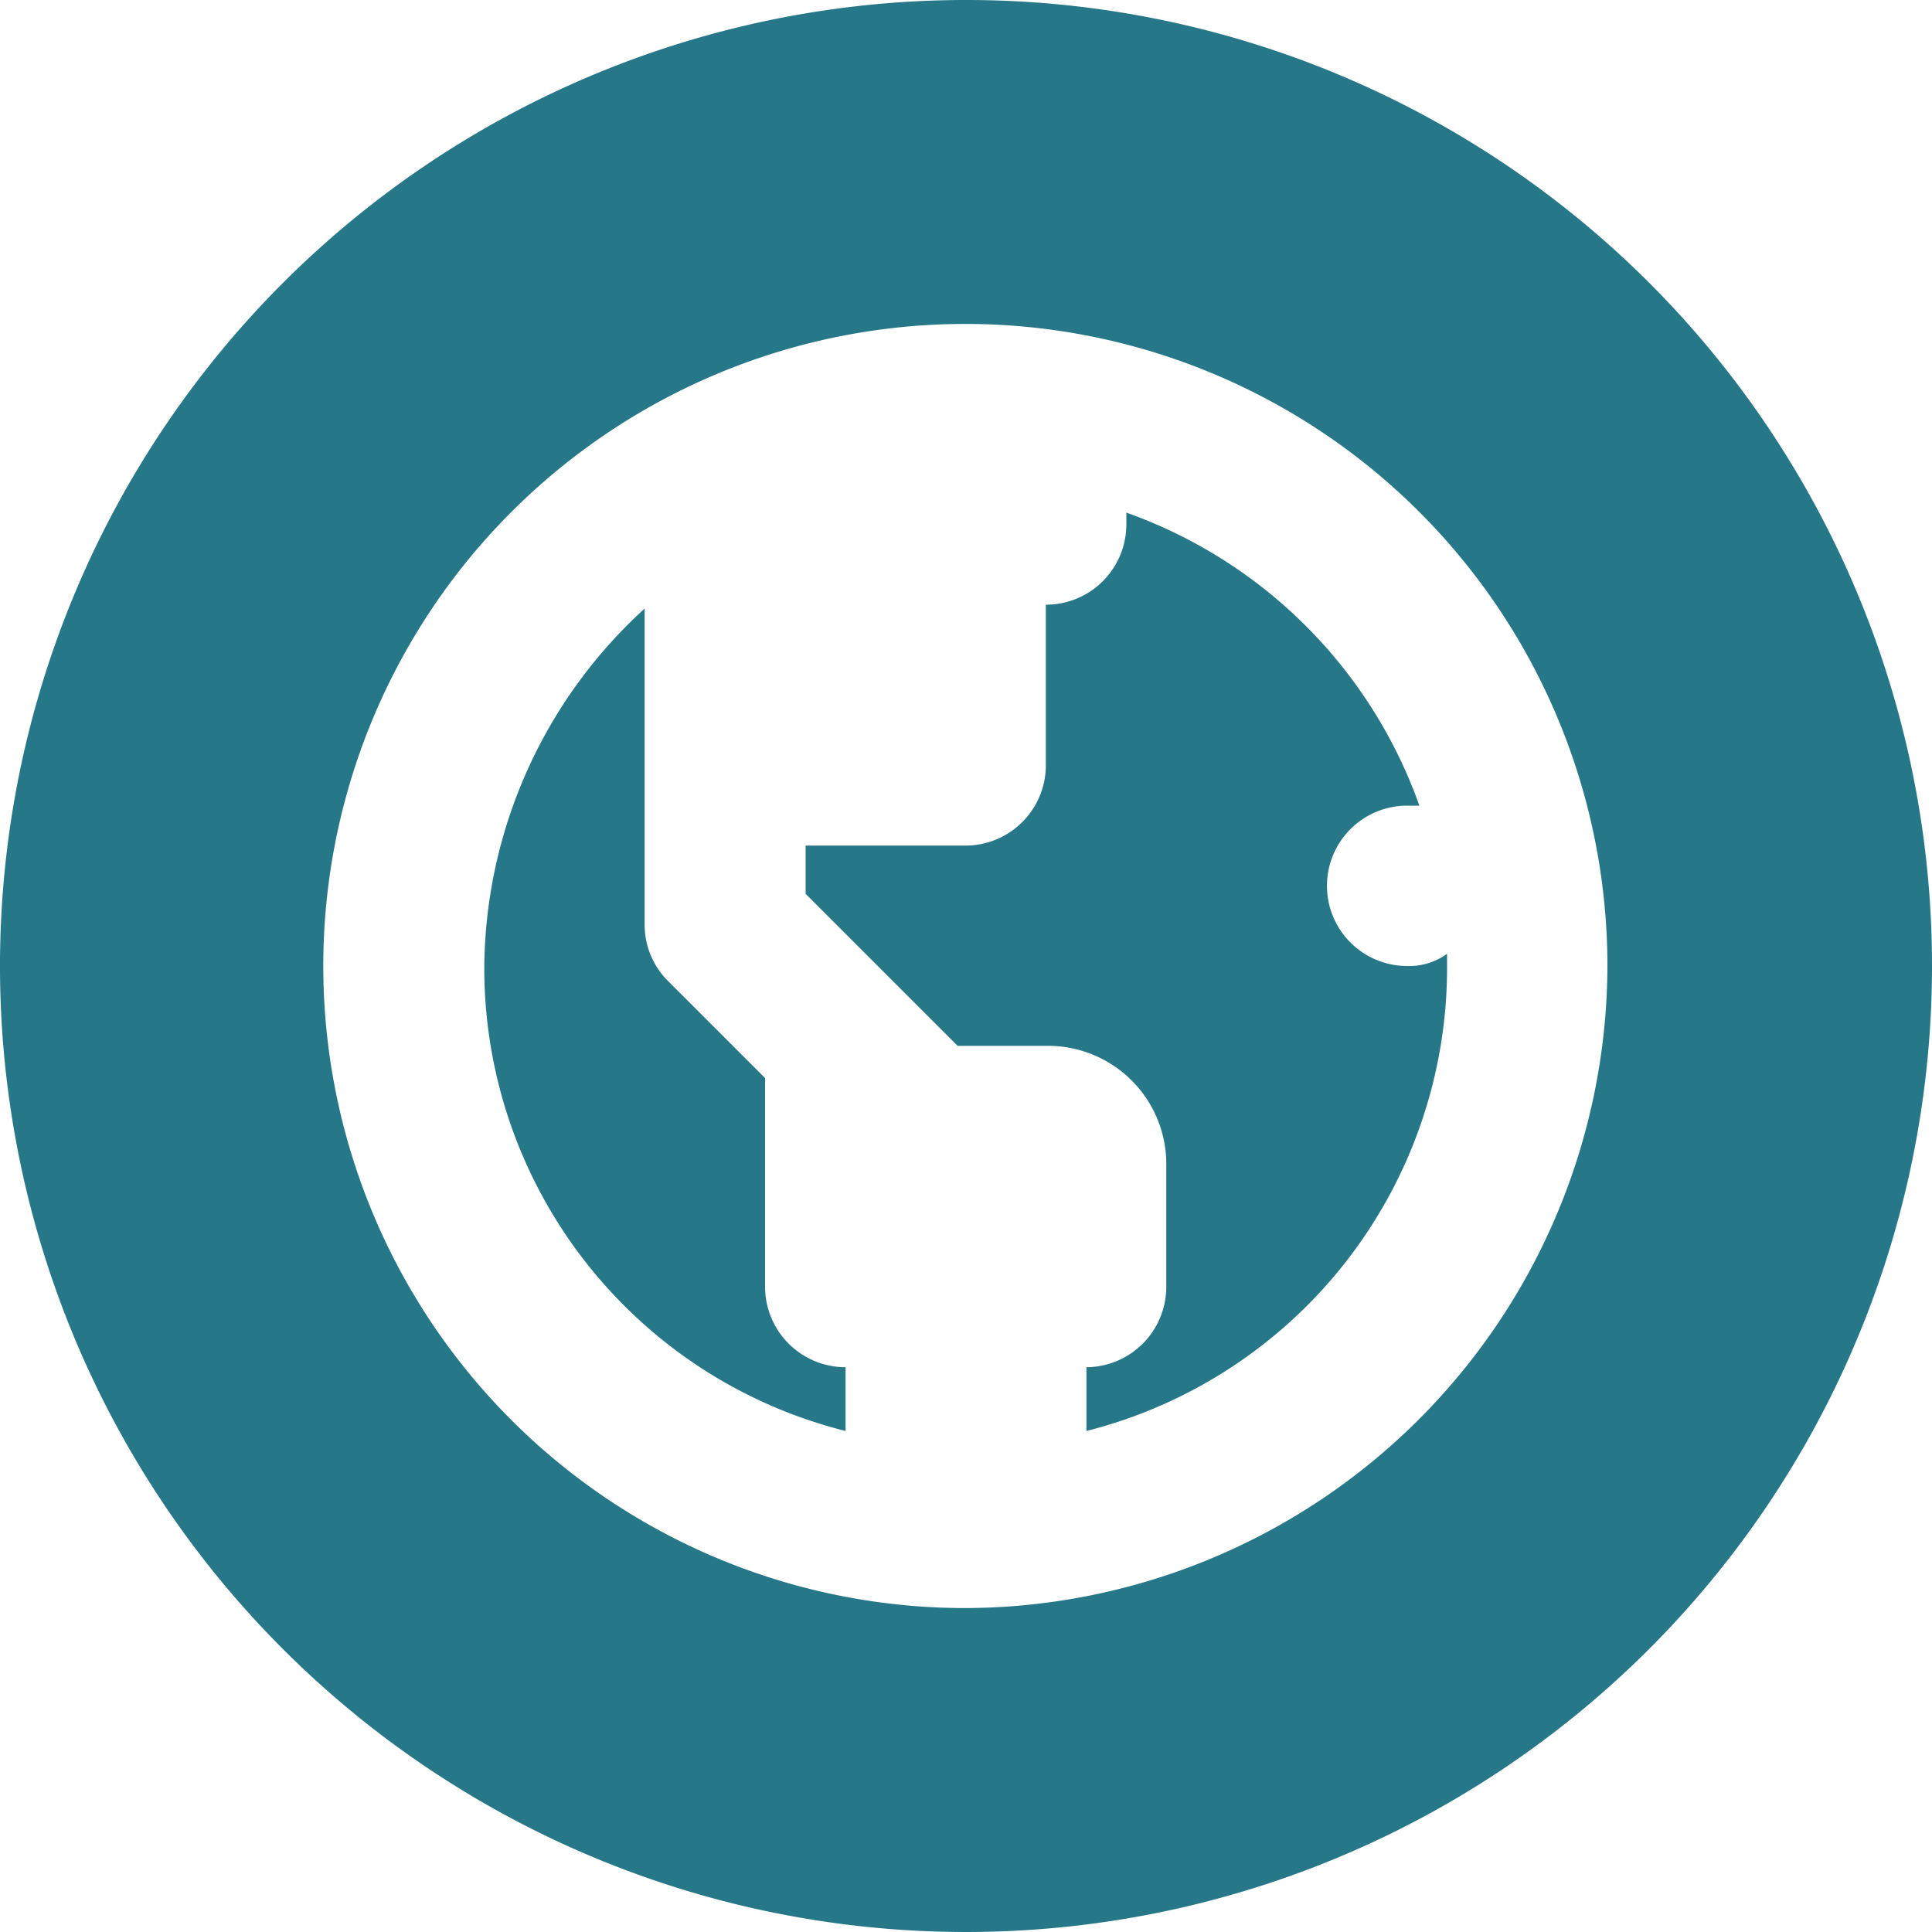 <svg xmlns="http://www.w3.org/2000/svg" width="120" height="120" viewBox="0 0 30 30">
<defs>
    <style>
      .cls-1 {
        fill: #267788;
        fill-rule: evenodd;
      }
    </style>
  </defs>
  <path class="cls-1" d="M2351.85,2909.51h0.19a7.487,7.487,0,0,0-4.55-4.55v0.19a1.248,1.248,0,0,1-1.25,1.24v2.49a1.248,1.248,0,0,1-1.24,1.25h-2.49v0.75l2.36,2.36h1.37a1.836,1.836,0,0,1,1.87,1.87v1.87a1.248,1.248,0,0,1-1.24,1.25v0.99a7.42,7.42,0,0,0,5.6-7.22v-0.19a0.994,0.994,0,0,1-.62.19A1.245,1.245,0,1,1,2351.85,2909.51Zm-9.97,7.47v-3.24l-1.49-1.49a1.233,1.233,0,0,1-.38-0.87v-4.93a7.609,7.609,0,0,0-2.49,5.55,7.409,7.409,0,0,0,5.61,7.22v-0.99A1.25,1.25,0,0,1,2341.88,2916.98ZM2345,2897a15,15,0,1,0,15,15A14.993,14.993,0,0,0,2345,2897Zm0,24.97a9.97,9.97,0,1,1,9.96-9.97A10,10,0,0,1,2345,2921.97Z" transform="translate(-2330 -2897)"/>
</svg>
